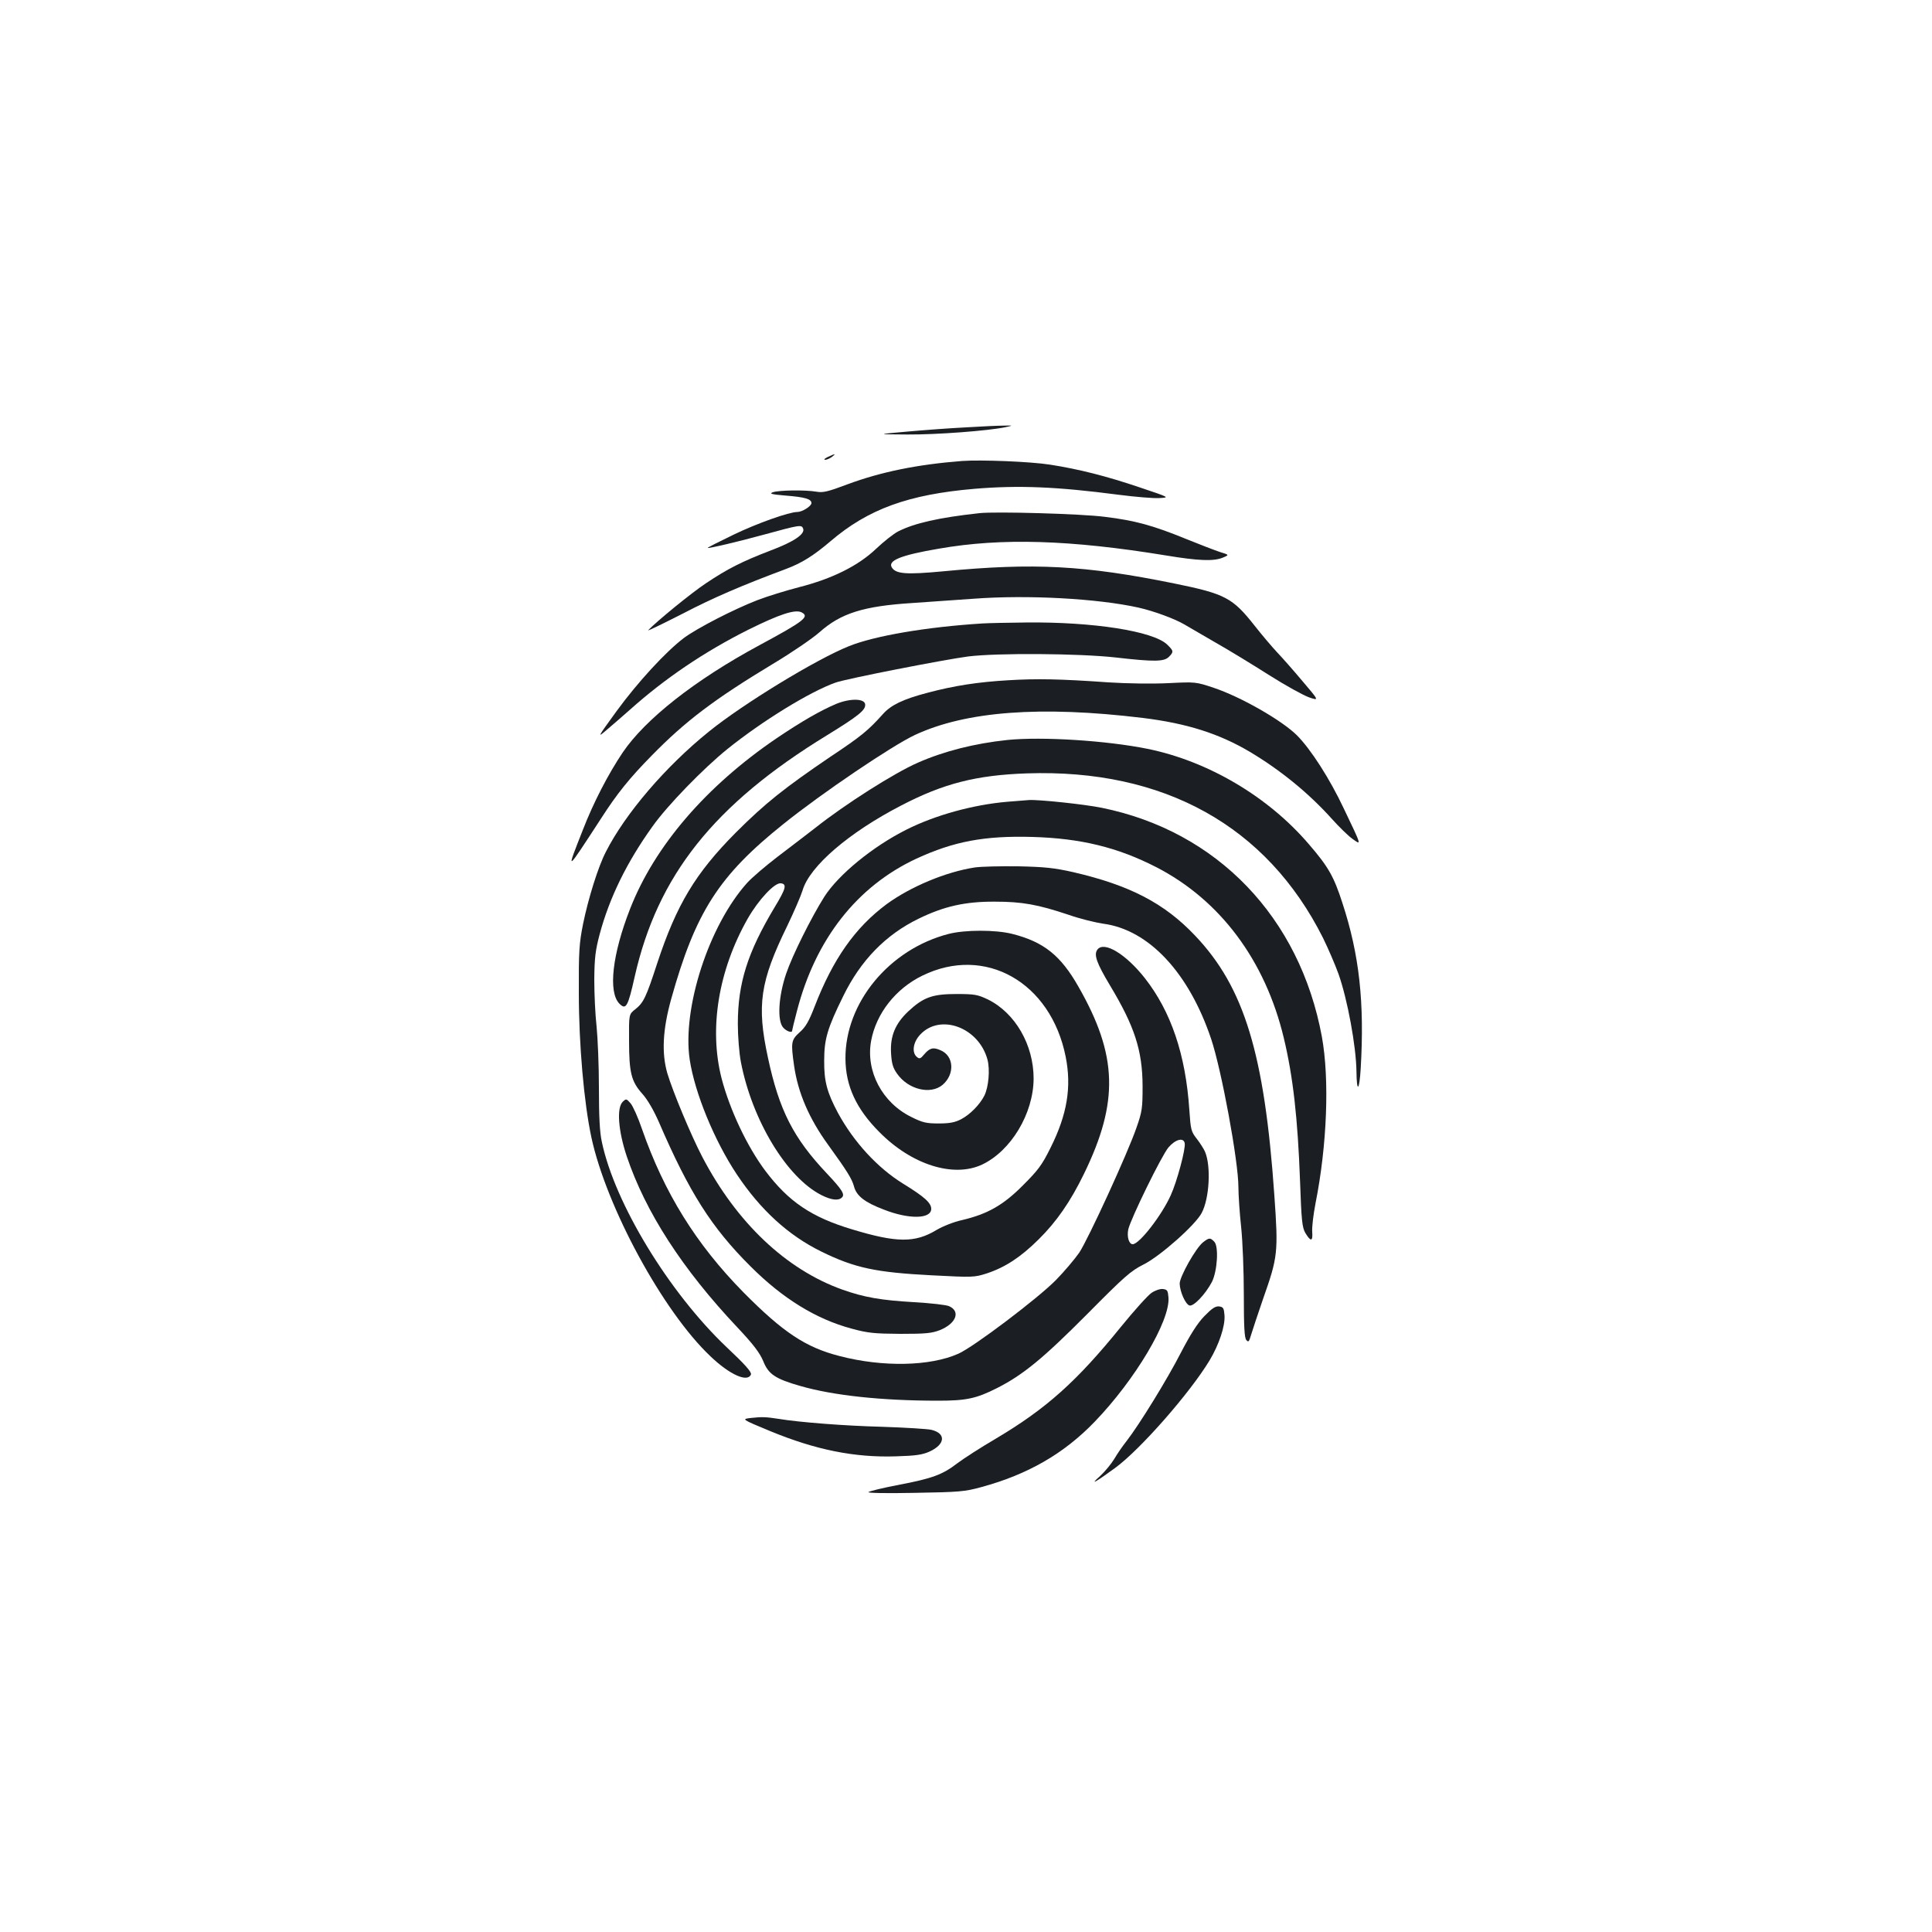 <?xml version="1.0" standalone="no"?>
<!DOCTYPE svg PUBLIC "-//W3C//DTD SVG 20010904//EN"
 "http://www.w3.org/TR/2001/REC-SVG-20010904/DTD/svg10.dtd">
<svg version="1.0" xmlns="http://www.w3.org/2000/svg"
 width="1000pt" height="1000pt" viewBox="0 0 1000 1000"
 preserveAspectRatio="xMidYMid meet">
<g transform="translate(0,1000) scale(0.1,-0.1)"
fill="#1b1f23" stroke="none">
<path d="M5000 7788 c-80 -4 -217 -14 -305 -22 -160 -14 -160 -14 2 -15 152
-1 417 19 508 38 40 9 40 9 -10 8 -27 0 -115 -4 -195 -9z"/>
<path d="M4285 7635 c-16 -8 -23 -14 -14 -15 8 0 24 7 35 15 23 18 18 18 -21
0z"/>
<path d="M4980 7614 c-231 -18 -419 -56 -594 -121 -101 -38 -126 -44 -160 -38
-57 10 -196 8 -226 -3 -20 -7 -7 -11 65 -17 102 -8 135 -18 135 -39 0 -16 -48
-46 -73 -46 -43 0 -209 -59 -329 -117 -76 -37 -137 -67 -135 -69 4 -4 161 33
292 69 186 51 194 52 202 31 11 -28 -47 -68 -170 -114 -146 -56 -223 -95 -333
-169 -73 -48 -253 -195 -299 -243 -5 -6 73 32 175 84 165 86 311 148 538 233
81 30 143 69 230 143 195 167 404 243 747 272 228 19 425 11 746 -31 86 -11
181 -19 210 -17 54 3 54 3 -101 55 -174 59 -317 95 -465 118 -102 16 -357 26
-455 19z"/>
<path d="M5070 7344 c-211 -23 -338 -52 -422 -95 -23 -12 -74 -52 -115 -91
-92 -87 -226 -154 -400 -198 -65 -17 -160 -46 -212 -66 -124 -48 -312 -145
-381 -196 -94 -71 -240 -230 -348 -378 -103 -142 -103 -142 -46 -93 31 26 82
71 114 99 181 162 385 300 612 414 163 81 245 108 278 90 41 -22 12 -45 -220
-170 -332 -179 -590 -382 -707 -555 -74 -110 -151 -258 -206 -400 -88 -224
-92 -227 95 60 83 129 147 208 261 324 174 178 323 291 628 475 97 58 205 132
240 163 111 99 228 136 484 152 88 6 230 16 315 22 280 21 642 1 853 -46 80
-18 188 -58 237 -87 19 -11 91 -53 160 -93 69 -39 195 -116 280 -170 85 -54
178 -105 207 -115 51 -17 51 -17 -35 84 -47 56 -107 124 -133 151 -26 28 -77
88 -114 135 -115 146 -152 166 -417 220 -463 94 -726 108 -1195 63 -193 -18
-246 -14 -267 20 -22 36 49 64 243 97 325 57 681 46 1176 -35 169 -28 248 -31
295 -11 33 14 33 14 -16 29 -27 9 -105 39 -174 67 -171 70 -265 96 -422 115
-124 16 -565 28 -648 19z"/>
<path d="M5085 6773 c-289 -18 -559 -64 -692 -118 -169 -68 -545 -297 -723
-441 -226 -182 -434 -426 -534 -623 -40 -77 -91 -241 -118 -373 -20 -100 -23
-141 -22 -358 0 -268 27 -570 65 -747 78 -362 371 -901 615 -1132 101 -97 194
-138 211 -95 4 12 -30 51 -126 141 -298 283 -579 744 -646 1063 -11 50 -15
132 -15 279 0 114 -6 257 -12 317 -7 60 -12 170 -12 244 1 113 6 152 28 235
51 190 141 373 273 557 77 109 264 301 388 401 180 145 427 297 560 344 56 20
557 118 685 135 151 19 576 16 764 -5 200 -23 251 -22 276 3 26 26 25 31 -9
64 -72 69 -382 118 -731 114 -96 -1 -197 -3 -225 -5z"/>
<path d="M5218 6479 c-155 -9 -280 -28 -418 -65 -126 -33 -188 -63 -230 -110
-76 -85 -114 -116 -272 -221 -237 -161 -337 -240 -489 -392 -209 -210 -307
-373 -407 -676 -58 -178 -71 -205 -114 -239 -33 -26 -33 -26 -32 -163 0 -167
12 -211 69 -275 27 -30 58 -84 85 -145 157 -364 272 -546 475 -748 167 -167
340 -273 523 -322 84 -23 118 -26 252 -27 132 0 162 3 204 19 85 34 109 97 49
124 -14 7 -96 16 -182 21 -172 10 -258 25 -371 65 -291 104 -547 346 -725 687
-59 113 -153 339 -181 433 -30 104 -24 226 20 384 126 451 247 639 581 906
199 160 563 406 681 461 264 123 651 152 1179 88 228 -28 395 -81 555 -176
159 -95 305 -214 426 -349 35 -39 81 -84 103 -100 49 -35 51 -42 -43 155 -74
157 -171 307 -242 379 -78 78 -291 200 -432 247 -93 31 -94 31 -236 24 -81 -4
-213 -2 -307 4 -255 18 -373 20 -521 11z"/>
<path d="M4329 6357 c-83 -35 -180 -91 -309 -178 -365 -248 -632 -558 -759
-884 -92 -235 -114 -430 -55 -490 34 -34 44 -17 79 139 118 524 410 892 995
1250 164 101 202 131 198 161 -4 30 -78 31 -149 2z"/>
<path d="M5215 6170 c-171 -18 -329 -58 -465 -118 -121 -53 -375 -214 -530
-337 -47 -36 -135 -104 -196 -150 -61 -47 -132 -107 -157 -135 -198 -220 -337
-650 -297 -915 26 -172 128 -420 244 -594 122 -183 266 -315 437 -399 173 -85
282 -108 572 -123 213 -11 219 -11 285 10 96 32 175 84 268 176 92 91 164 194
235 340 181 372 174 613 -29 968 -92 162 -180 232 -342 273 -86 22 -245 22
-330 0 -307 -79 -536 -356 -534 -646 1 -141 56 -260 176 -380 167 -169 383
-237 531 -168 150 71 266 264 267 445 0 175 -95 340 -237 410 -53 25 -68 28
-163 28 -124 0 -171 -17 -249 -90 -67 -63 -94 -128 -89 -215 3 -53 9 -76 31
-107 57 -82 173 -111 236 -58 64 55 59 150 -11 179 -38 17 -56 12 -85 -22 -18
-22 -24 -24 -37 -13 -28 23 -20 77 17 116 104 111 303 37 348 -129 14 -52 6
-143 -16 -187 -24 -47 -73 -97 -120 -122 -31 -16 -58 -22 -115 -22 -65 0 -84
4 -142 33 -152 74 -238 238 -209 395 26 141 127 270 265 337 324 159 665 -33
742 -420 31 -156 8 -298 -78 -470 -45 -91 -65 -117 -143 -195 -102 -103 -184
-149 -315 -180 -42 -9 -100 -32 -132 -51 -112 -68 -207 -67 -438 3 -210 63
-328 143 -448 302 -94 125 -184 315 -227 479 -66 257 -17 559 135 827 56 98
140 188 172 183 32 -4 26 -27 -32 -123 -141 -235 -191 -394 -191 -605 0 -63 7
-152 16 -198 58 -300 237 -597 417 -688 52 -26 88 -30 106 -12 16 16 1 40 -78
124 -173 183 -247 327 -305 599 -59 272 -41 394 99 681 35 73 71 156 80 185
36 125 240 300 511 440 219 114 389 157 650 166 709 24 1242 -272 1533 -852
27 -55 63 -139 80 -186 47 -133 91 -374 93 -504 1 -113 15 -103 22 15 20 342
-7 589 -95 857 -44 136 -72 186 -173 303 -210 246 -521 430 -835 494 -213 43
-545 64 -725 46z"/>
<path d="M5213 5850 c-175 -15 -373 -69 -523 -145 -173 -87 -350 -232 -423
-346 -67 -106 -166 -304 -198 -399 -40 -118 -47 -244 -15 -279 17 -19 46 -29
46 -16 0 3 11 49 25 102 96 372 311 646 619 789 193 89 352 119 599 112 251
-7 442 -54 641 -156 331 -170 565 -483 661 -885 48 -200 72 -415 84 -740 7
-203 11 -240 27 -268 28 -47 40 -46 36 5 -2 24 6 90 17 147 60 301 73 643 33
863 -114 618 -542 1064 -1140 1185 -88 18 -325 43 -376 40 -12 -1 -62 -5 -113
-9z"/>
<path d="M5045 5510 c-150 -23 -333 -100 -456 -190 -164 -122 -278 -285 -373
-531 -29 -75 -46 -105 -77 -132 -44 -40 -46 -52 -29 -172 20 -141 78 -275 176
-410 101 -140 123 -176 134 -215 13 -50 55 -83 155 -121 130 -51 245 -49 245
4 0 31 -36 63 -145 130 -133 82 -256 216 -338 367 -56 105 -72 163 -71 270 0
111 16 167 99 335 90 184 219 317 390 400 131 64 241 89 395 88 141 0 223 -15
381 -68 57 -20 138 -40 179 -46 236 -31 444 -254 559 -597 54 -162 141 -633
141 -767 0 -38 6 -131 14 -205 8 -74 14 -233 14 -353 0 -162 3 -222 13 -233
11 -13 14 -9 25 28 7 24 35 107 62 186 76 216 79 238 58 535 -51 733 -156
1077 -410 1344 -159 168 -338 261 -632 329 -98 22 -147 27 -284 30 -91 1 -192
-1 -225 -6z"/>
<path d="M5681 5086 c-21 -26 -6 -69 64 -186 127 -211 168 -336 169 -520 0
-115 -2 -132 -31 -215 -45 -132 -250 -578 -297 -649 -23 -33 -77 -97 -121
-142 -95 -96 -427 -347 -505 -381 -146 -65 -391 -70 -614 -12 -176 45 -293
123 -498 330 -245 249 -410 515 -525 845 -20 59 -47 119 -59 133 -22 25 -23
25 -41 8 -32 -32 -23 -150 21 -282 97 -288 287 -583 573 -886 83 -88 115 -131
133 -173 27 -69 63 -93 193 -130 170 -49 420 -76 713 -76 145 0 197 11 304 65
136 69 239 154 465 381 196 198 228 226 294 259 86 43 269 205 301 267 40 75
49 243 17 317 -6 14 -25 44 -42 66 -30 38 -32 47 -39 150 -19 287 -95 510
-231 683 -98 124 -209 191 -244 148z m451 -1003 c6 -28 -40 -199 -72 -269 -47
-105 -163 -254 -197 -254 -20 0 -31 39 -23 77 13 56 173 383 208 424 36 42 78
53 84 22z"/>
<path d="M6227 3570 c-38 -30 -121 -178 -121 -214 1 -41 29 -105 50 -113 21
-8 84 59 117 122 28 56 36 184 12 208 -21 22 -27 21 -58 -3z"/>
<path d="M5960 3308 c-19 -13 -91 -93 -160 -178 -227 -280 -384 -421 -645
-576 -77 -45 -167 -103 -200 -128 -77 -59 -128 -78 -305 -112 -80 -15 -149
-32 -155 -37 -6 -5 89 -7 240 -4 229 4 258 6 345 30 239 65 426 172 586 338
209 217 391 522 382 643 -3 36 -6 41 -28 44 -15 2 -41 -7 -60 -20z"/>
<path d="M6234 3188 c-36 -37 -72 -94 -121 -188 -70 -137 -216 -374 -282 -459
-20 -25 -49 -67 -64 -93 -15 -25 -48 -65 -74 -89 -57 -50 -22 -31 79 43 130
95 387 388 489 557 49 82 81 178 77 233 -3 37 -6 43 -28 46 -19 2 -37 -10 -76
-50z"/>
<path d="M3890 2661 c-54 -6 -54 -6 98 -69 233 -96 434 -137 649 -130 104 3
137 8 175 25 80 37 86 93 10 112 -20 5 -136 12 -257 16 -193 5 -426 23 -535
41 -65 10 -85 11 -140 5z"/>
</g>
</svg>
